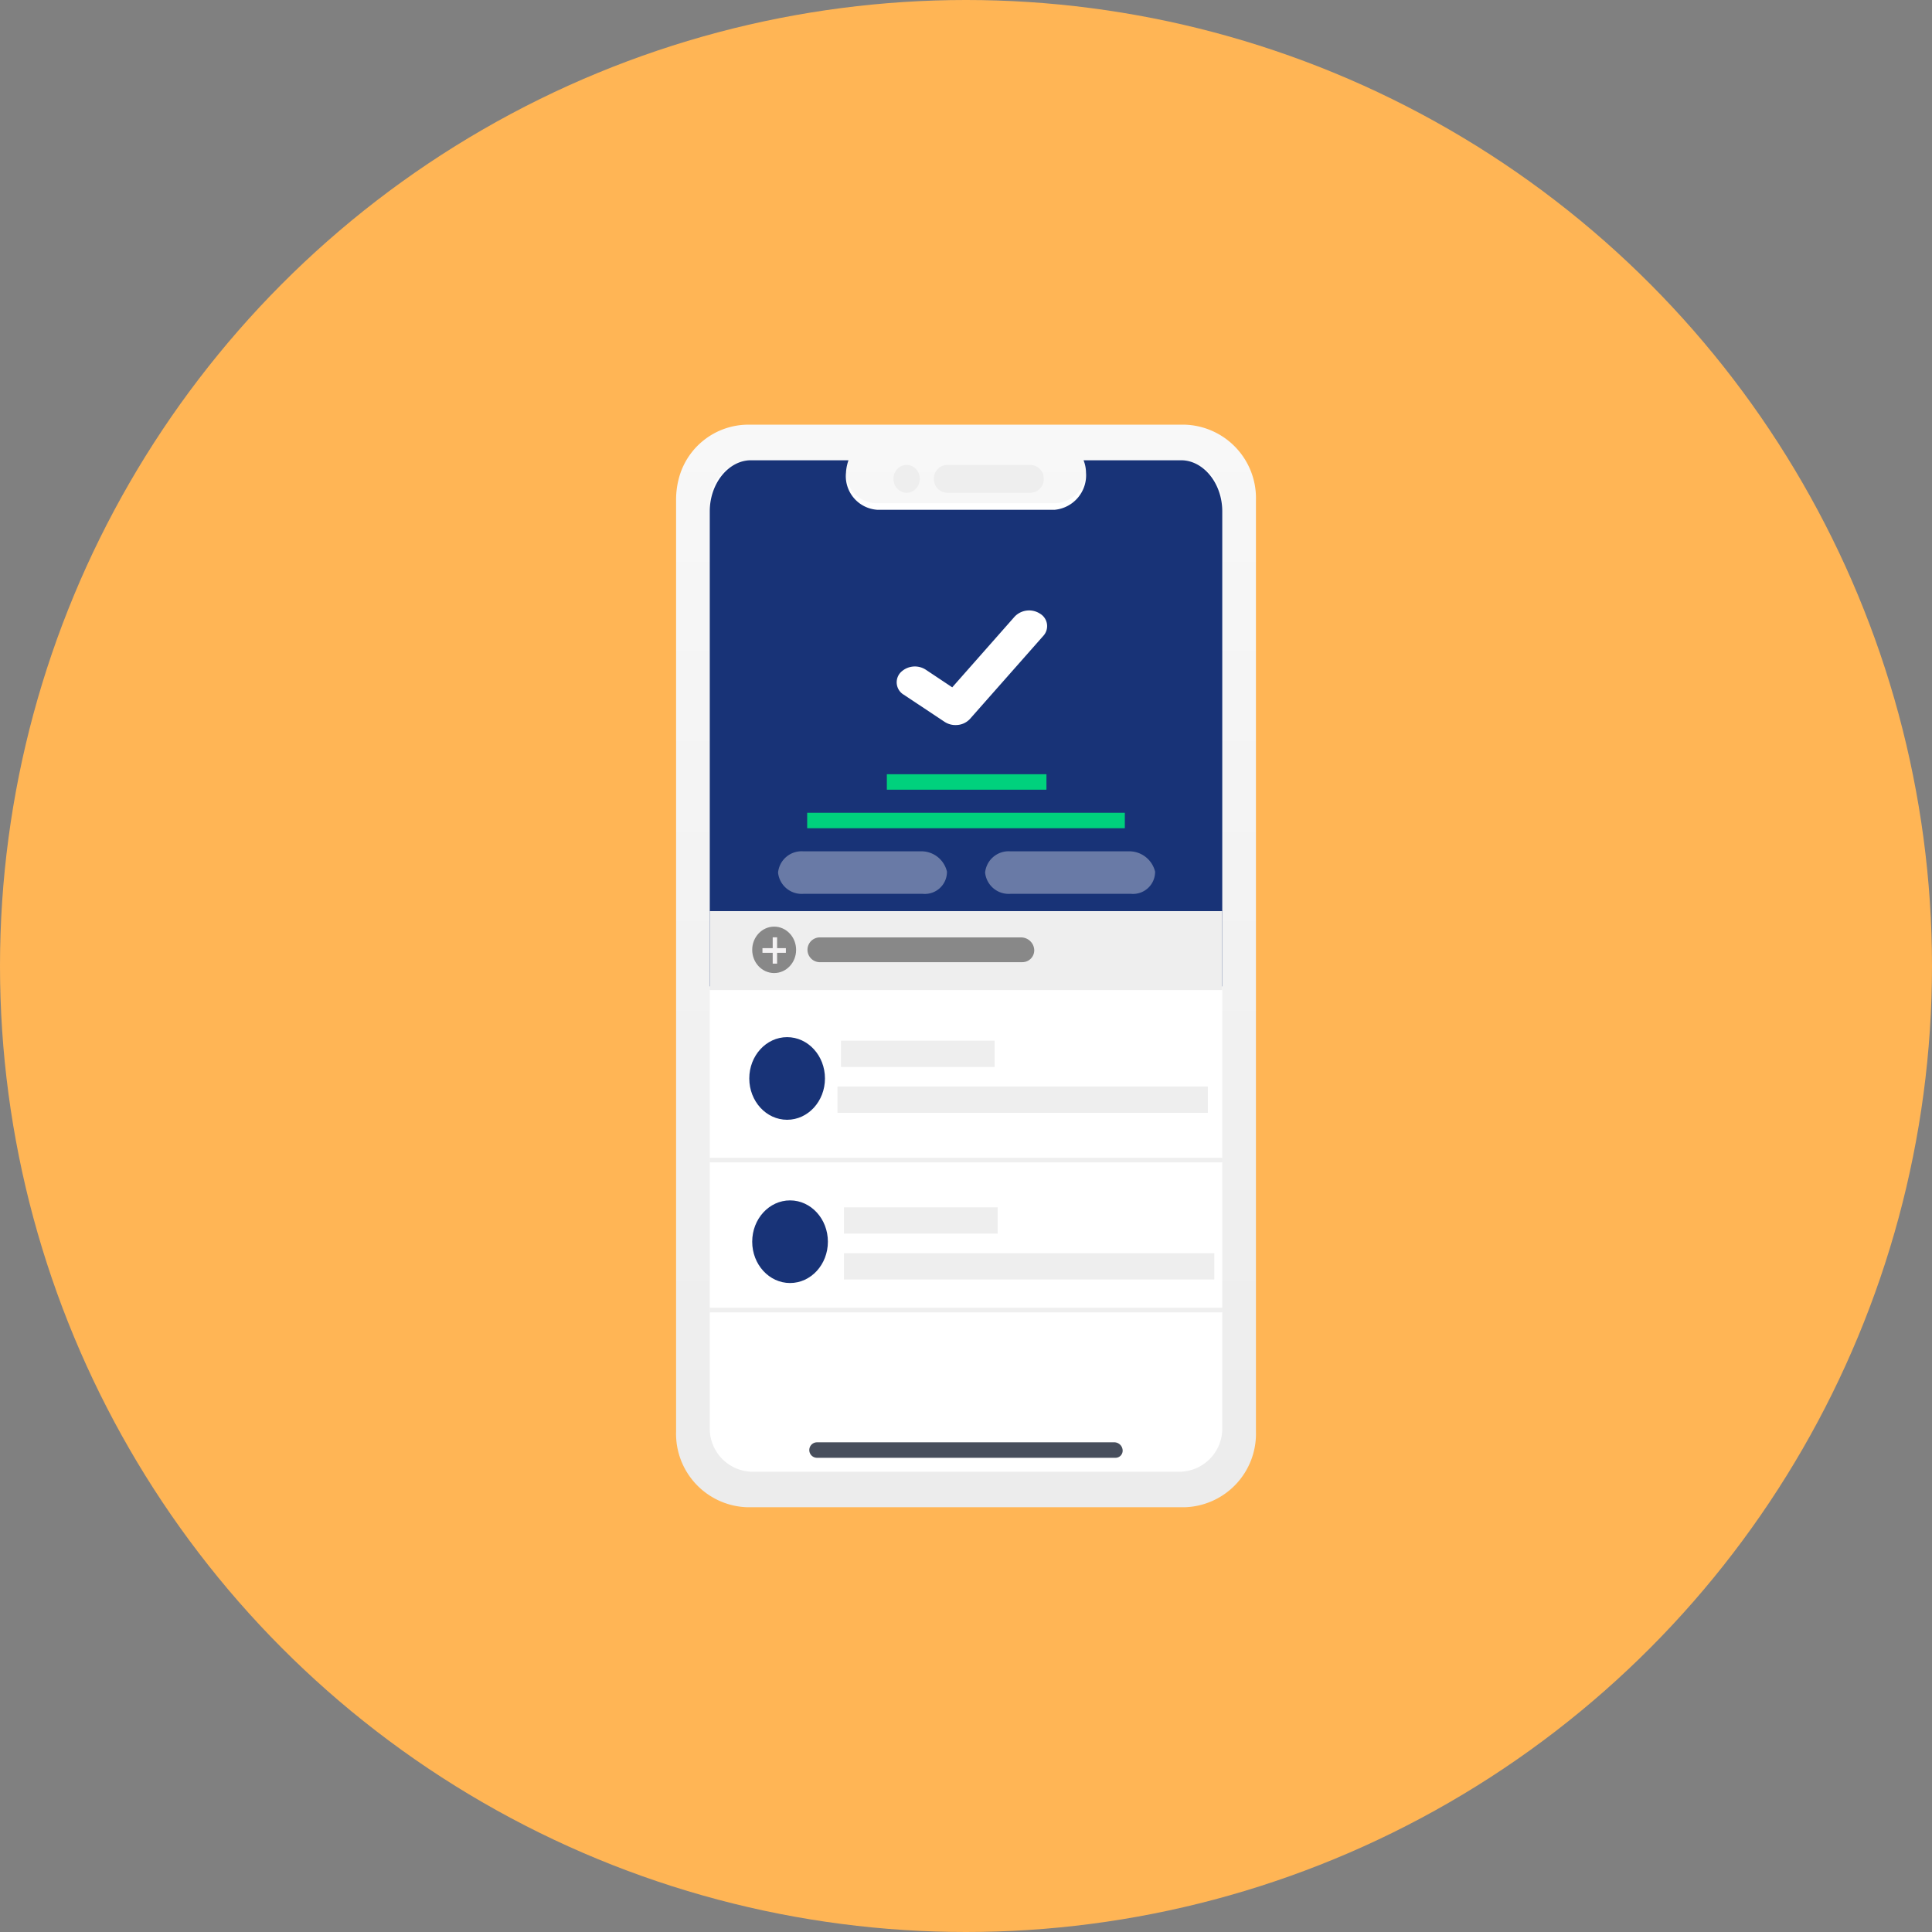 <svg xmlns="http://www.w3.org/2000/svg" xmlns:xlink="http://www.w3.org/1999/xlink" width="138" height="138" viewBox="0 0 138 138"><rect x="0" y="0" width="138" height="138" fill="#808080" stroke="none"/><defs><style>.a{fill:#ffb555;}.b{fill:url(#a);}.c{fill:#eee;}.d,.m{fill:#fff;}.e{fill:#60c25f;}.f{fill:#474e5c;}.g{fill:#183377;}.h{clip-path:url(#b);}.i{fill:#00d17d;}.j{fill:#888;}.k{fill:#f4f2f3;}.l{fill:#d8d8d8;opacity:0.4;}.m{opacity:0.35;}</style><linearGradient id="a" x1="0.5" x2="0.5" y2="1" gradientUnits="objectBoundingBox"><stop offset="0" stop-color="#f8f8f8"/><stop offset="1" stop-color="#ececec"/></linearGradient><clipPath id="b"><ellipse cx="7.005" cy="7.405" rx="7.005" ry="7.405"/></clipPath></defs><g transform="translate(1229 -645.253)"><circle class="a" cx="69" cy="69" r="69" transform="translate(-1229 645.253)"/><g transform="translate(-0.825 -3.546)"><g transform="translate(-1179.883 679.133)"><path class="b" d="M59.618,6.413v66.5a5.249,5.249,0,0,1-5.086,5.413H23.286A5.249,5.249,0,0,1,18.2,72.917V6.413a5.959,5.959,0,0,1,.272-1.837A5.14,5.14,0,0,1,23.286,1H54.531A5.249,5.249,0,0,1,59.618,6.413Z" transform="translate(-18.2 -1)"/><path class="c" d="M46,3.6h-5.96a.965.965,0,0,0-.941.995.965.965,0,0,0,.941.995H46a.965.965,0,0,0,.941-.995A.965.965,0,0,0,46,3.6Z" transform="translate(-20.682 -0.726)"/><ellipse class="c" cx="0.941" cy="0.995" rx="0.941" ry="0.995" transform="translate(15.525 2.874)"/><path class="d" d="M57.108,6.462V72.384a3.087,3.087,0,0,1-2.946,3.162H23.446A3.087,3.087,0,0,1,20.5,72.384V6.462A3.087,3.087,0,0,1,23.446,3.3h6.964a2.39,2.39,0,0,0-.179.767,2.212,2.212,0,0,0,2.232,2.3H45.143a2.271,2.271,0,0,0,2.232-2.3A1.911,1.911,0,0,0,47.2,3.3h6.964A3.087,3.087,0,0,1,57.108,6.462Z" transform="translate(-18.095 -0.758)"/><path class="d" d="M59.178,4.942v.884a.1.1,0,0,1-.1.111H58.76v.221c0,.111,0,.111-.1.111H55.2c-.1,0-.1-.111-.1-.111V4.611a.1.1,0,0,1,.1-.111h3.45c.1,0,.1.111.1.111v.221h.314A.1.1,0,0,1,59.178,4.942Z" transform="translate(-22.779 -0.632)"/><path class="e" d="M57.087,4.5V6.268H55.2c-.1,0-.1-.111-.1-.111V4.611a.1.1,0,0,1,.1-.111Z" transform="translate(-22.779 -0.632)"/><rect class="d" width="0.418" height="1.768" transform="translate(5.019 3.868)"/><rect class="d" width="0.418" height="1.437" transform="translate(5.646 4.31)"/><rect class="d" width="0.418" height="0.884" transform="translate(6.378 4.753)"/><rect class="d" width="0.418" height="0.553" transform="translate(7.005 5.084)"/><ellipse class="d" cx="0.209" cy="0.221" rx="0.209" ry="0.221" transform="translate(31.747 5.195)"/><path class="d" d="M53.441,4.5a1.409,1.409,0,0,0-.941.332l.1.111a1.221,1.221,0,0,1,1.673,0l.1-.111A1.626,1.626,0,0,0,53.441,4.5Zm-.732.663.1.111c.209-.111.314-.221.523-.221a.777.777,0,0,1,.523.221l.209-.111a1.432,1.432,0,0,0-.627-.221A1.452,1.452,0,0,0,52.709,5.163Zm.314.332.1.111c.1,0,.1-.111.209-.111s.209,0,.209.111l.1-.111a.371.371,0,0,0-.314-.111C53.232,5.384,53.127,5.495,53.023,5.495Z" transform="translate(-21.54 -0.632)"/><path class="f" d="M52.675,77.353a.509.509,0,0,1-.523.553H30.823a.553.553,0,0,1,0-1.105H52.048A.6.6,0,0,1,52.675,77.353Z" transform="translate(-20.779 -4.112)"/><path class="g" d="M57.108,6.947V40.879H20.5V6.947c0-1.989,1.339-3.647,2.946-3.647h6.964a3.115,3.115,0,0,0-.179.884,2.408,2.408,0,0,0,2.232,2.653H45.143a2.476,2.476,0,0,0,2.232-2.653A2.486,2.486,0,0,0,47.2,3.3h6.964C55.769,3.3,57.108,4.958,57.108,6.947Z" transform="translate(-18.095 -0.758)"/><path class="d" d="M7.005,0a7.214,7.214,0,0,1,7.005,7.405A7.214,7.214,0,0,1,7.005,14.81,7.214,7.214,0,0,1,0,7.405,7.214,7.214,0,0,1,7.005,0Z" transform="translate(13.703 8.51)"/><path class="i" d="M0,0H22.689V1.105H0Z" transform="translate(9.364 27.721)"/><rect class="c" width="36.608" height="5.637" transform="translate(2.405 34.746)"/><ellipse class="j" cx="1.568" cy="1.658" rx="1.568" ry="1.658" transform="translate(5.437 35.854)"/><path class="k" d="M25.773,39.774v.332h-.627v.774h-.314v-.774H24.1v-.332h.732V39h.314v.774Z" transform="translate(-17.931 -2.383)"/><path class="j" d="M44.406,39.884a.848.848,0,0,1-.836.884H29.036a.886.886,0,0,1,0-1.768H43.465A.943.943,0,0,1,44.406,39.884Z" transform="translate(-18.824 -2.376)"/><rect class="c" width="26.453" height="1.879" transform="translate(11.528 47.275)"/><rect class="c" width="10.979" height="1.879" transform="translate(11.775 43.998)"/><rect class="c" width="26.453" height="1.879" transform="translate(11.99 59.18)"/><rect class="c" width="10.979" height="1.879" transform="translate(11.99 55.904)"/><rect class="l" width="36.608" height="0.332" transform="translate(2.405 63.072)"/><rect class="l" width="36.608" height="0.332" transform="translate(2.405 52.363)"/><path class="m" d="M50.631,31.553a1.577,1.577,0,0,1-1.712,1.585h-8.64a1.693,1.693,0,0,1-1.79-1.519,1.688,1.688,0,0,1,1.79-1.519h8.484A1.9,1.9,0,0,1,50.631,31.553Zm-14.867,0a1.577,1.577,0,0,1-1.712,1.585H25.49a1.693,1.693,0,0,1-1.79-1.519A1.688,1.688,0,0,1,25.49,30.1h8.484A1.875,1.875,0,0,1,35.764,31.553Z" transform="translate(-16.416 0.374)"/><path class="i" d="M0,0H11.4V1.105H0Z" transform="translate(15.054 24.968)"/><ellipse class="g" cx="2.703" cy="2.951" rx="2.703" ry="2.951" transform="translate(5.228 43.748)"/><ellipse class="g" cx="2.703" cy="2.951" rx="2.703" ry="2.951" transform="translate(5.437 55.408)"/></g><path class="g" d="M745.648,529.751a8.472,8.472,0,0,0,0,16.909h0a8.472,8.472,0,0,0,0-16.909Z" transform="translate(-1904.992 156.464)"/><path class="d" d="M754.2,550.624a1.419,1.419,0,0,1-.773-.223l-.014-.009-2.914-1.936a1.03,1.03,0,0,1-.24-1.577,1.43,1.43,0,0,1,1.815-.208l1.887,1.257,4.459-5.052a1.429,1.429,0,0,1,1.814-.208h0l-.028.033.028-.033a1.03,1.03,0,0,1,.239,1.576l-5.245,5.94a1.373,1.373,0,0,1-1.03.438Z" transform="translate(-1914.119 149.966)"/></g></g></svg>